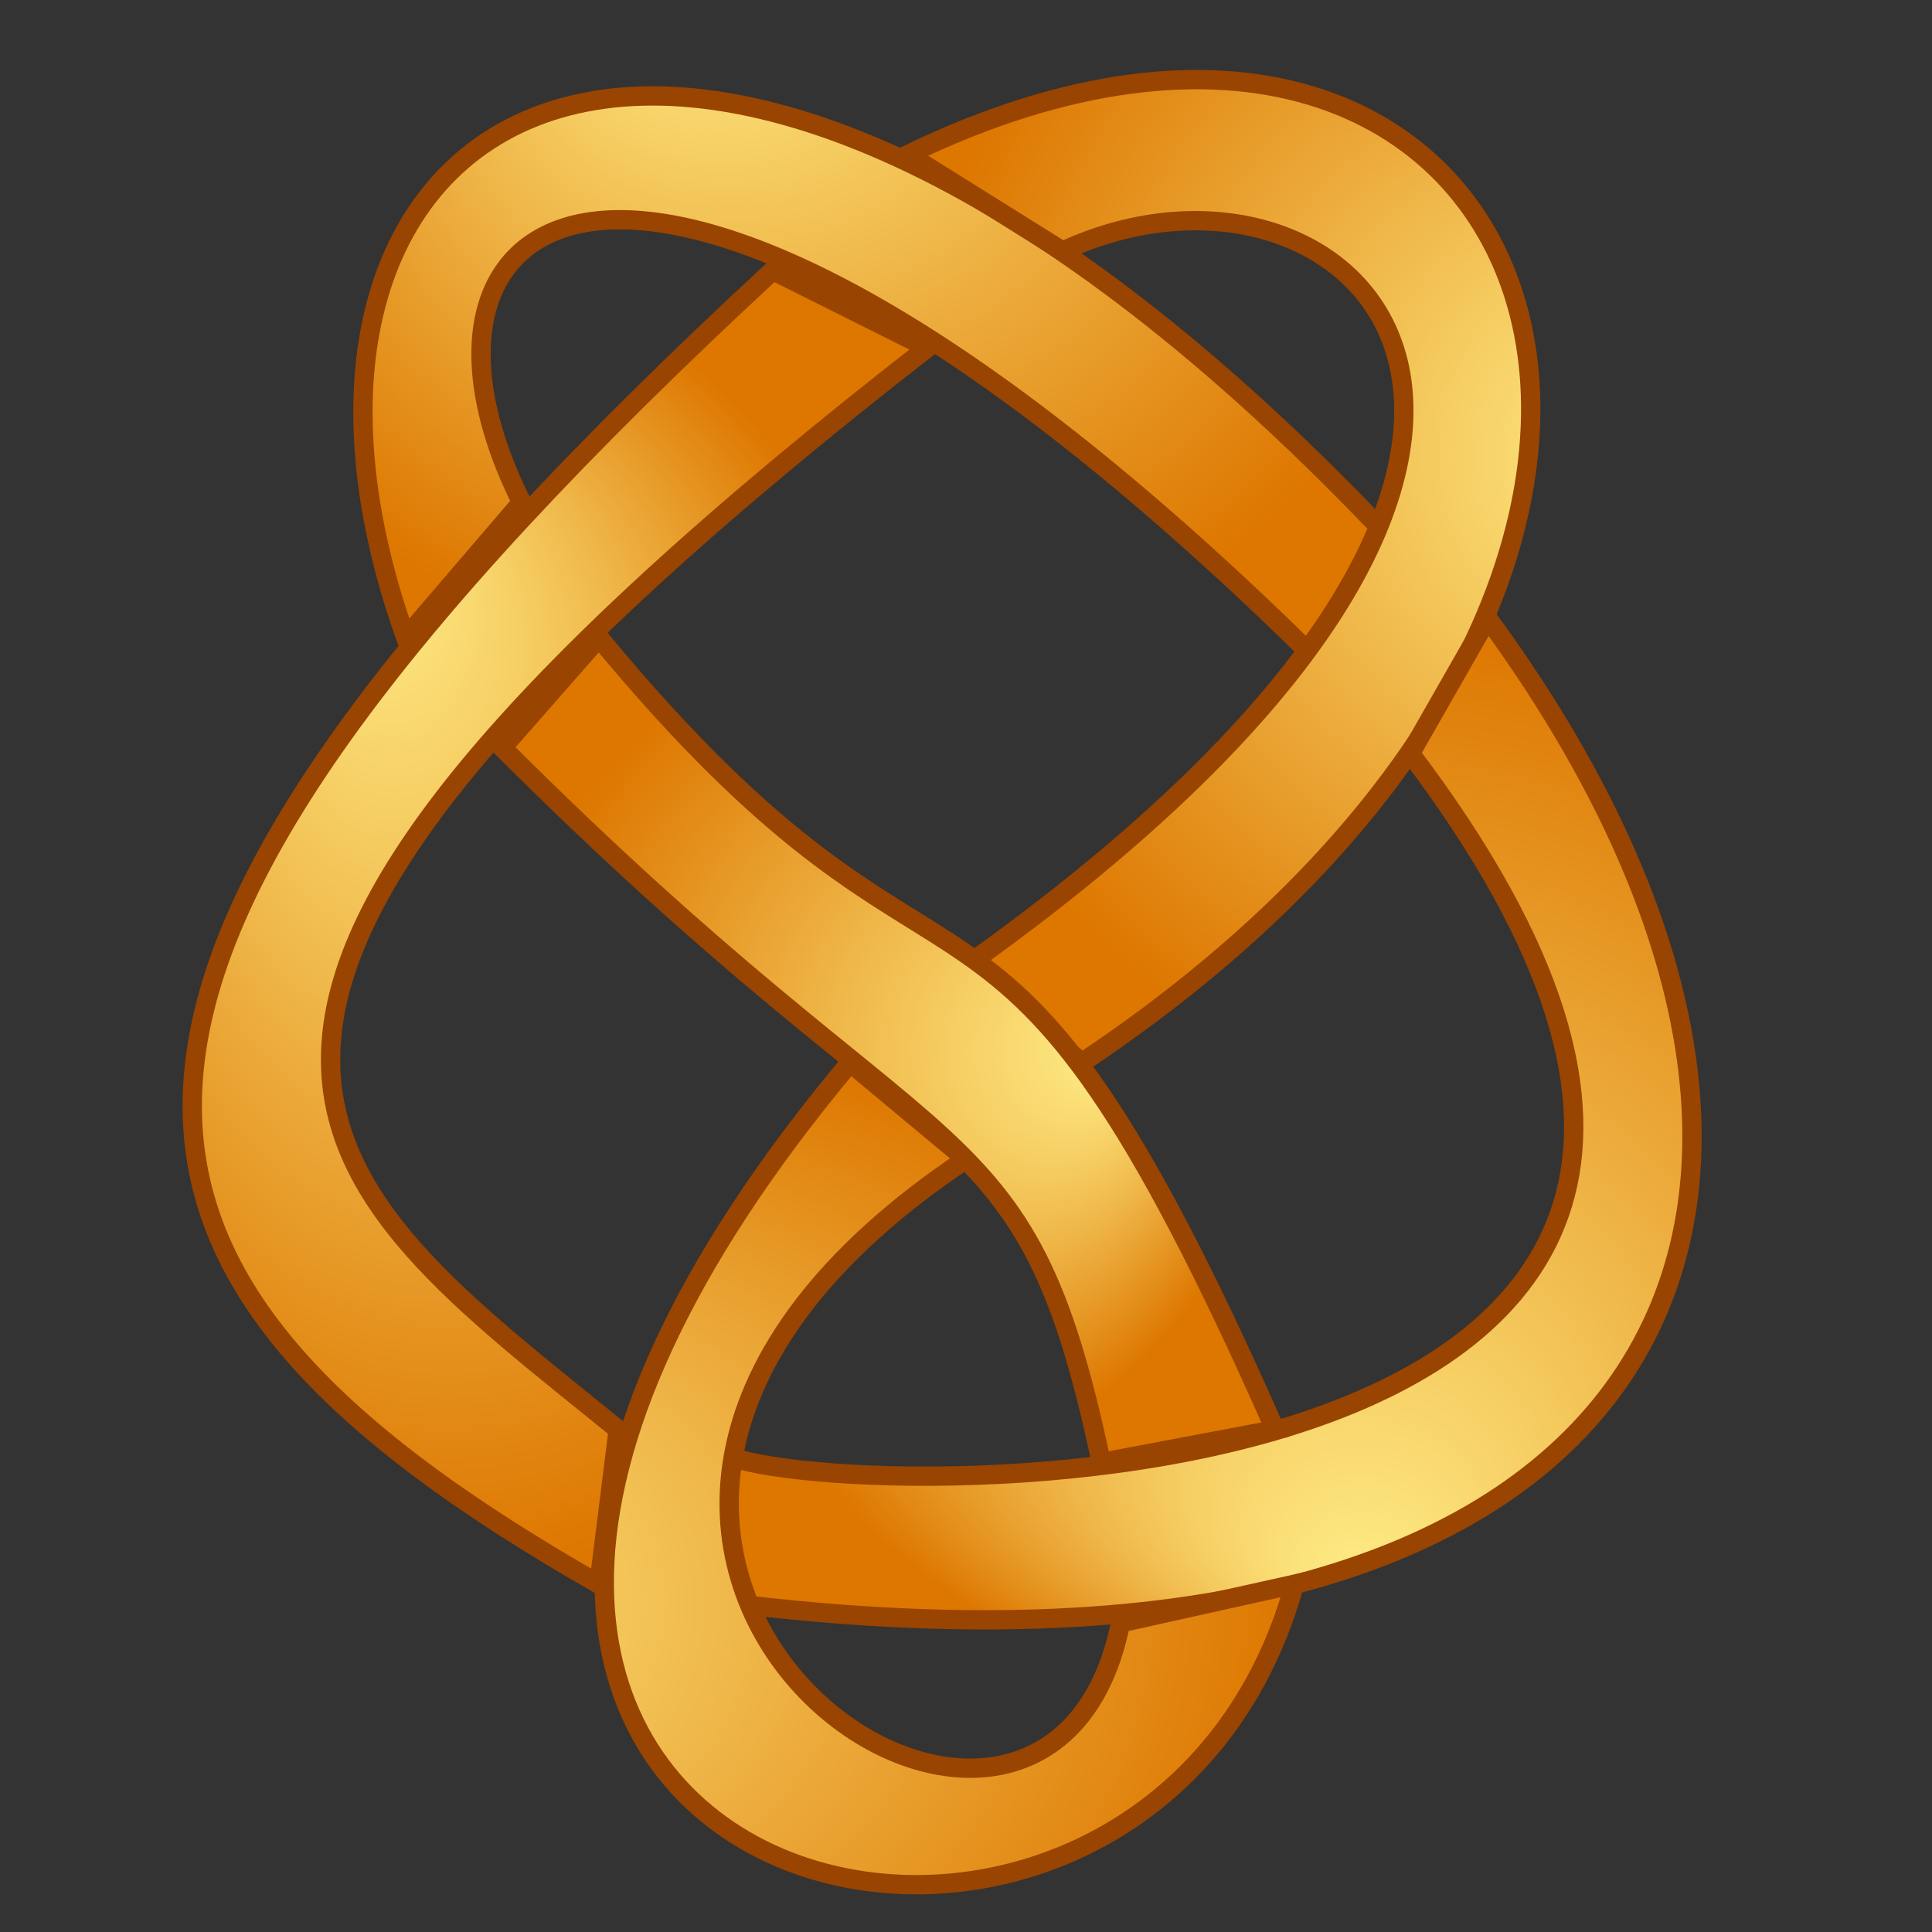 <svg width="100" height="100" viewBox="0 0 100 100" xmlns="http://www.w3.org/2000/svg">
    <rect x="0" y="0" width="100" height="100" fill="#333333" stroke="none"/>
    <defs>
        <radialGradient id="s1" cx="0.5" cy="0.5" r="0.5" fx="0.4" fy="0.2">
            <stop offset="0" stop-color="#ffee88"/>
            <stop offset="1" stop-color="#dd7700"/>
        </radialGradient>
        <radialGradient id="s2" cx="0.5" cy="0.5" r="0.5" fx="0.8" fy="0.5">
            <stop offset="0" stop-color="#ffee88"/>
            <stop offset="1" stop-color="#dd7700"/>
        </radialGradient>
        <radialGradient id="s3" cx="0.5" cy="0.5" r="0.5" fx="0.5" fy="0.9">
            <stop offset="0" stop-color="#ffee88"/>
            <stop offset="1" stop-color="#dd7700"/>
        </radialGradient>
        <radialGradient id="s4" cx="0.5" cy="0.5" r="0.5" fx="0.1" fy="0.5">
            <stop offset="0" stop-color="#ffee88"/>
            <stop offset="1" stop-color="#dd7700"/>
        </radialGradient>
    </defs>
    <g>
        <path fill="url(#s1)" stroke="#994400" d="M 73 29 C 36 -11 11 5 21 33 L 27 26 C 19 10 34 0 69 35 Z"/>
        <path fill="url(#s2)" stroke="#994400" d="M 47 8 C 80 -8 95 29 56 55 L 50 50 C 88 23 70 6 55 13 Z"/>
        <path fill="url(#s3)" stroke="#994400" d="M 77 32 C 99 62 87 89 38 83 L 37 75 C 40 78 104 80 73 39 Z"/>
        <path fill="url(#s4)" stroke="#994400" d="M 58 84 C 54 104 20 80 50 60 L 44 55 C 8 98 59 111 67 82 Z"/>
        <path fill="url(#s1)" stroke="#994400" d="M 40 14 C 0 51 3 66 31 82 L 32 74 C 16 61 3 53 48 18 Z"/>
        <path fill="url(#s2)" stroke="#994400" d="M 31 33 C 50 56 51 40 66 74 L 57 75.7 C 53 56.7 49 61.7 26 38.7 Z"/>
    </g>
</svg>

